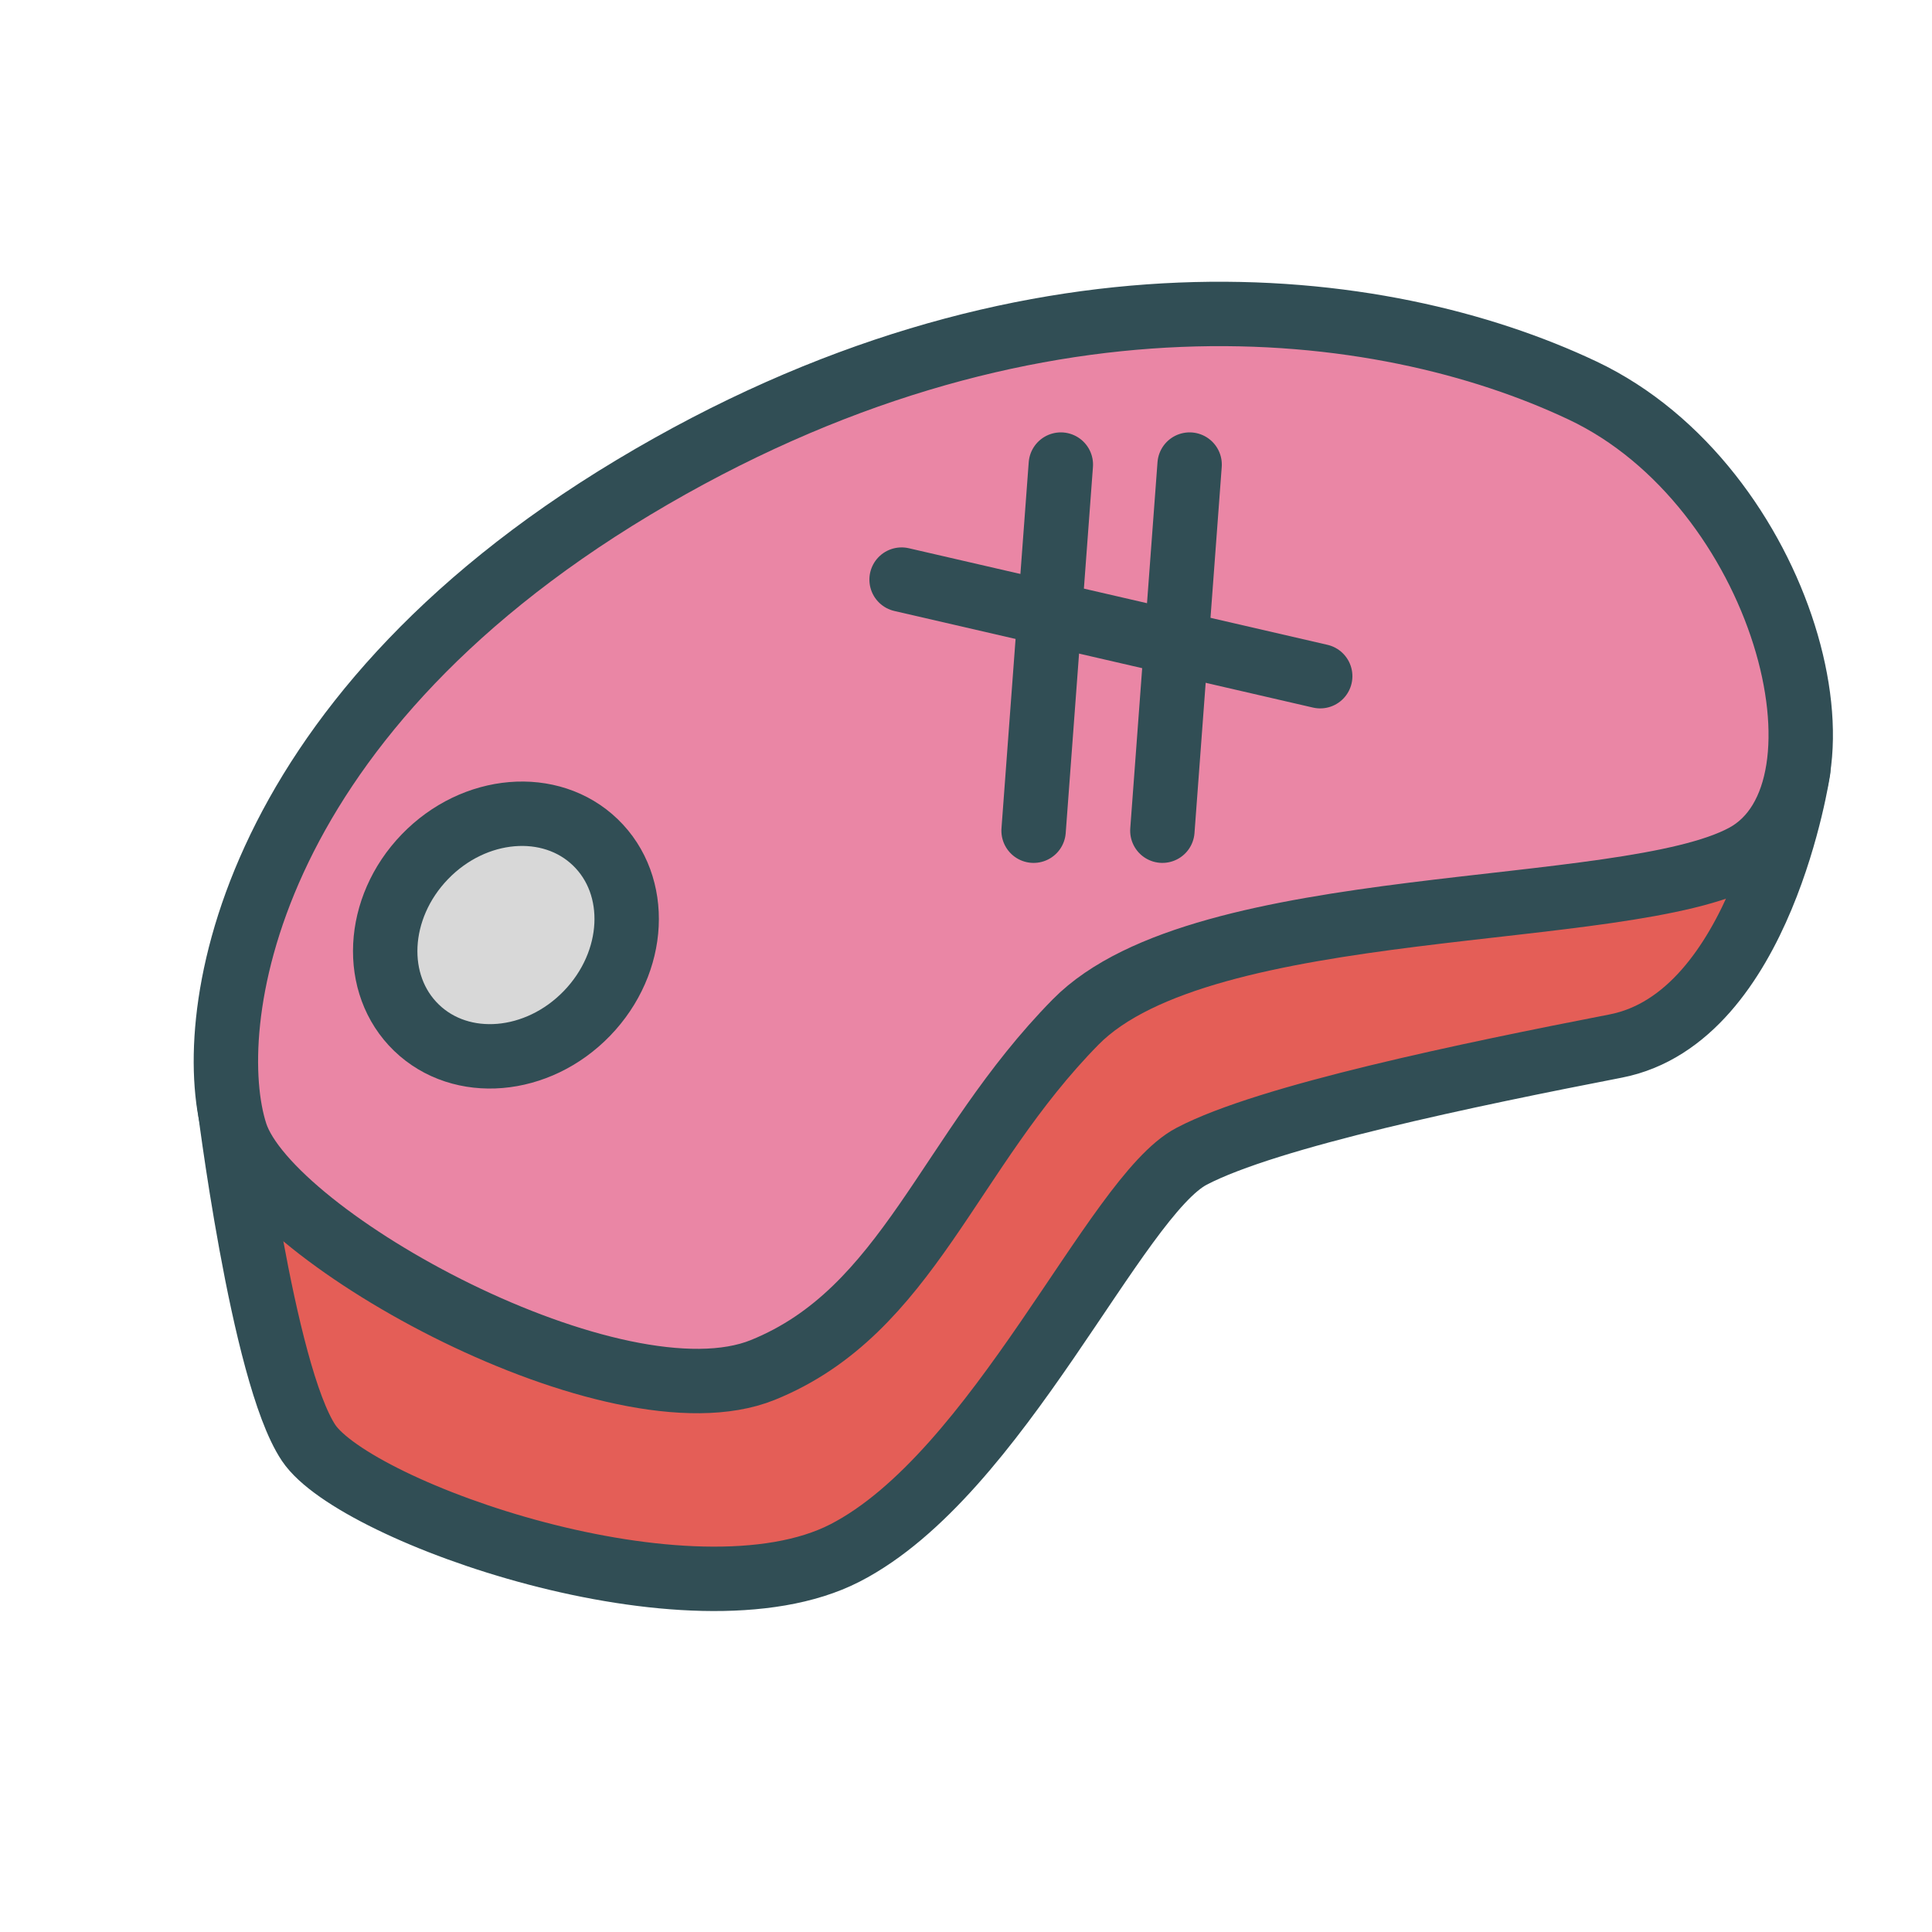 <?xml version="1.0" encoding="UTF-8" standalone="no"?>
<svg width="60px" height="60px" viewBox="0 0 60 60" version="1.1" xmlns="http://www.w3.org/2000/svg" xmlns:xlink="http://www.w3.org/1999/xlink" xmlns:sketch="http://www.bohemiancoding.com/sketch/ns">
    <!-- Generator: Sketch 3.2.2 (9983) - http://www.bohemiancoding.com/sketch -->
    <title>Meat</title>
    <desc>Created with Sketch.</desc>
    <defs></defs>
    <g id="colored" stroke="none" stroke-width="1" fill="none" fill-rule="evenodd" sketch:type="MSPage">
        <g id="Kitchen_sliced" sketch:type="MSLayerGroup" transform="translate(-360, -1320)"></g>
        <g id="Kitchen" sketch:type="MSLayerGroup" transform="translate(-367, -1318)" stroke="#314E55" stroke-width="2" stroke-linecap="round" stroke-linejoin="round">
            <g id="Porkmeat" transform="translate(398.5, 1347.026) rotate(-11) translate(-398.5, -1347.026) translate(373, 1328.526)" sketch:type="MSShapeGroup">
                <path d="M0.577,18.809 C0.577,18.809 -0.027,27.419 0.975,29.811 C1.976,32.202 11.537,37.837 16.674,36.347 C21.811,34.857 27.021,27.078 29.59,26.308 C32.158,25.537 38.55,25.46 43.172,25.46 C47.794,25.46 50.377,18.121 50.377,18.121" id="Path-1753" fill="#E45E57"></path>
                <path d="M0.583,19.94 C0.172,16.529 3.144,7.481 16.535,2.61 C29.926,-2.26 40.483,1.188 46.051,5.282 C51.618,9.376 52.276,19.168 48.222,20.433 C44.167,21.698 31.523,18.323 26.852,21.527 C22.181,24.731 20.04,29.349 15.252,30.281 C10.463,31.213 0.994,23.35 0.583,19.94 Z" id="Path-1752" fill="#EA86A5"></path>
                <ellipse id="Oval-751" fill="#D8D8D8" transform="translate(10, 15.5) rotate(-35) translate(-10, -15.5) " cx="10" cy="15.5" rx="4" ry="3.5"></ellipse>
                <path d="M29.704,4.446 L26.704,15.446" id="Line"></path>
                <path d="M33.63,5.209 L30.63,16.209" id="Line-238"></path>
                <path d="M24.168,7.009 L36.357,12.434" id="Line"></path>
            </g>
        </g>
    </g>
</svg>